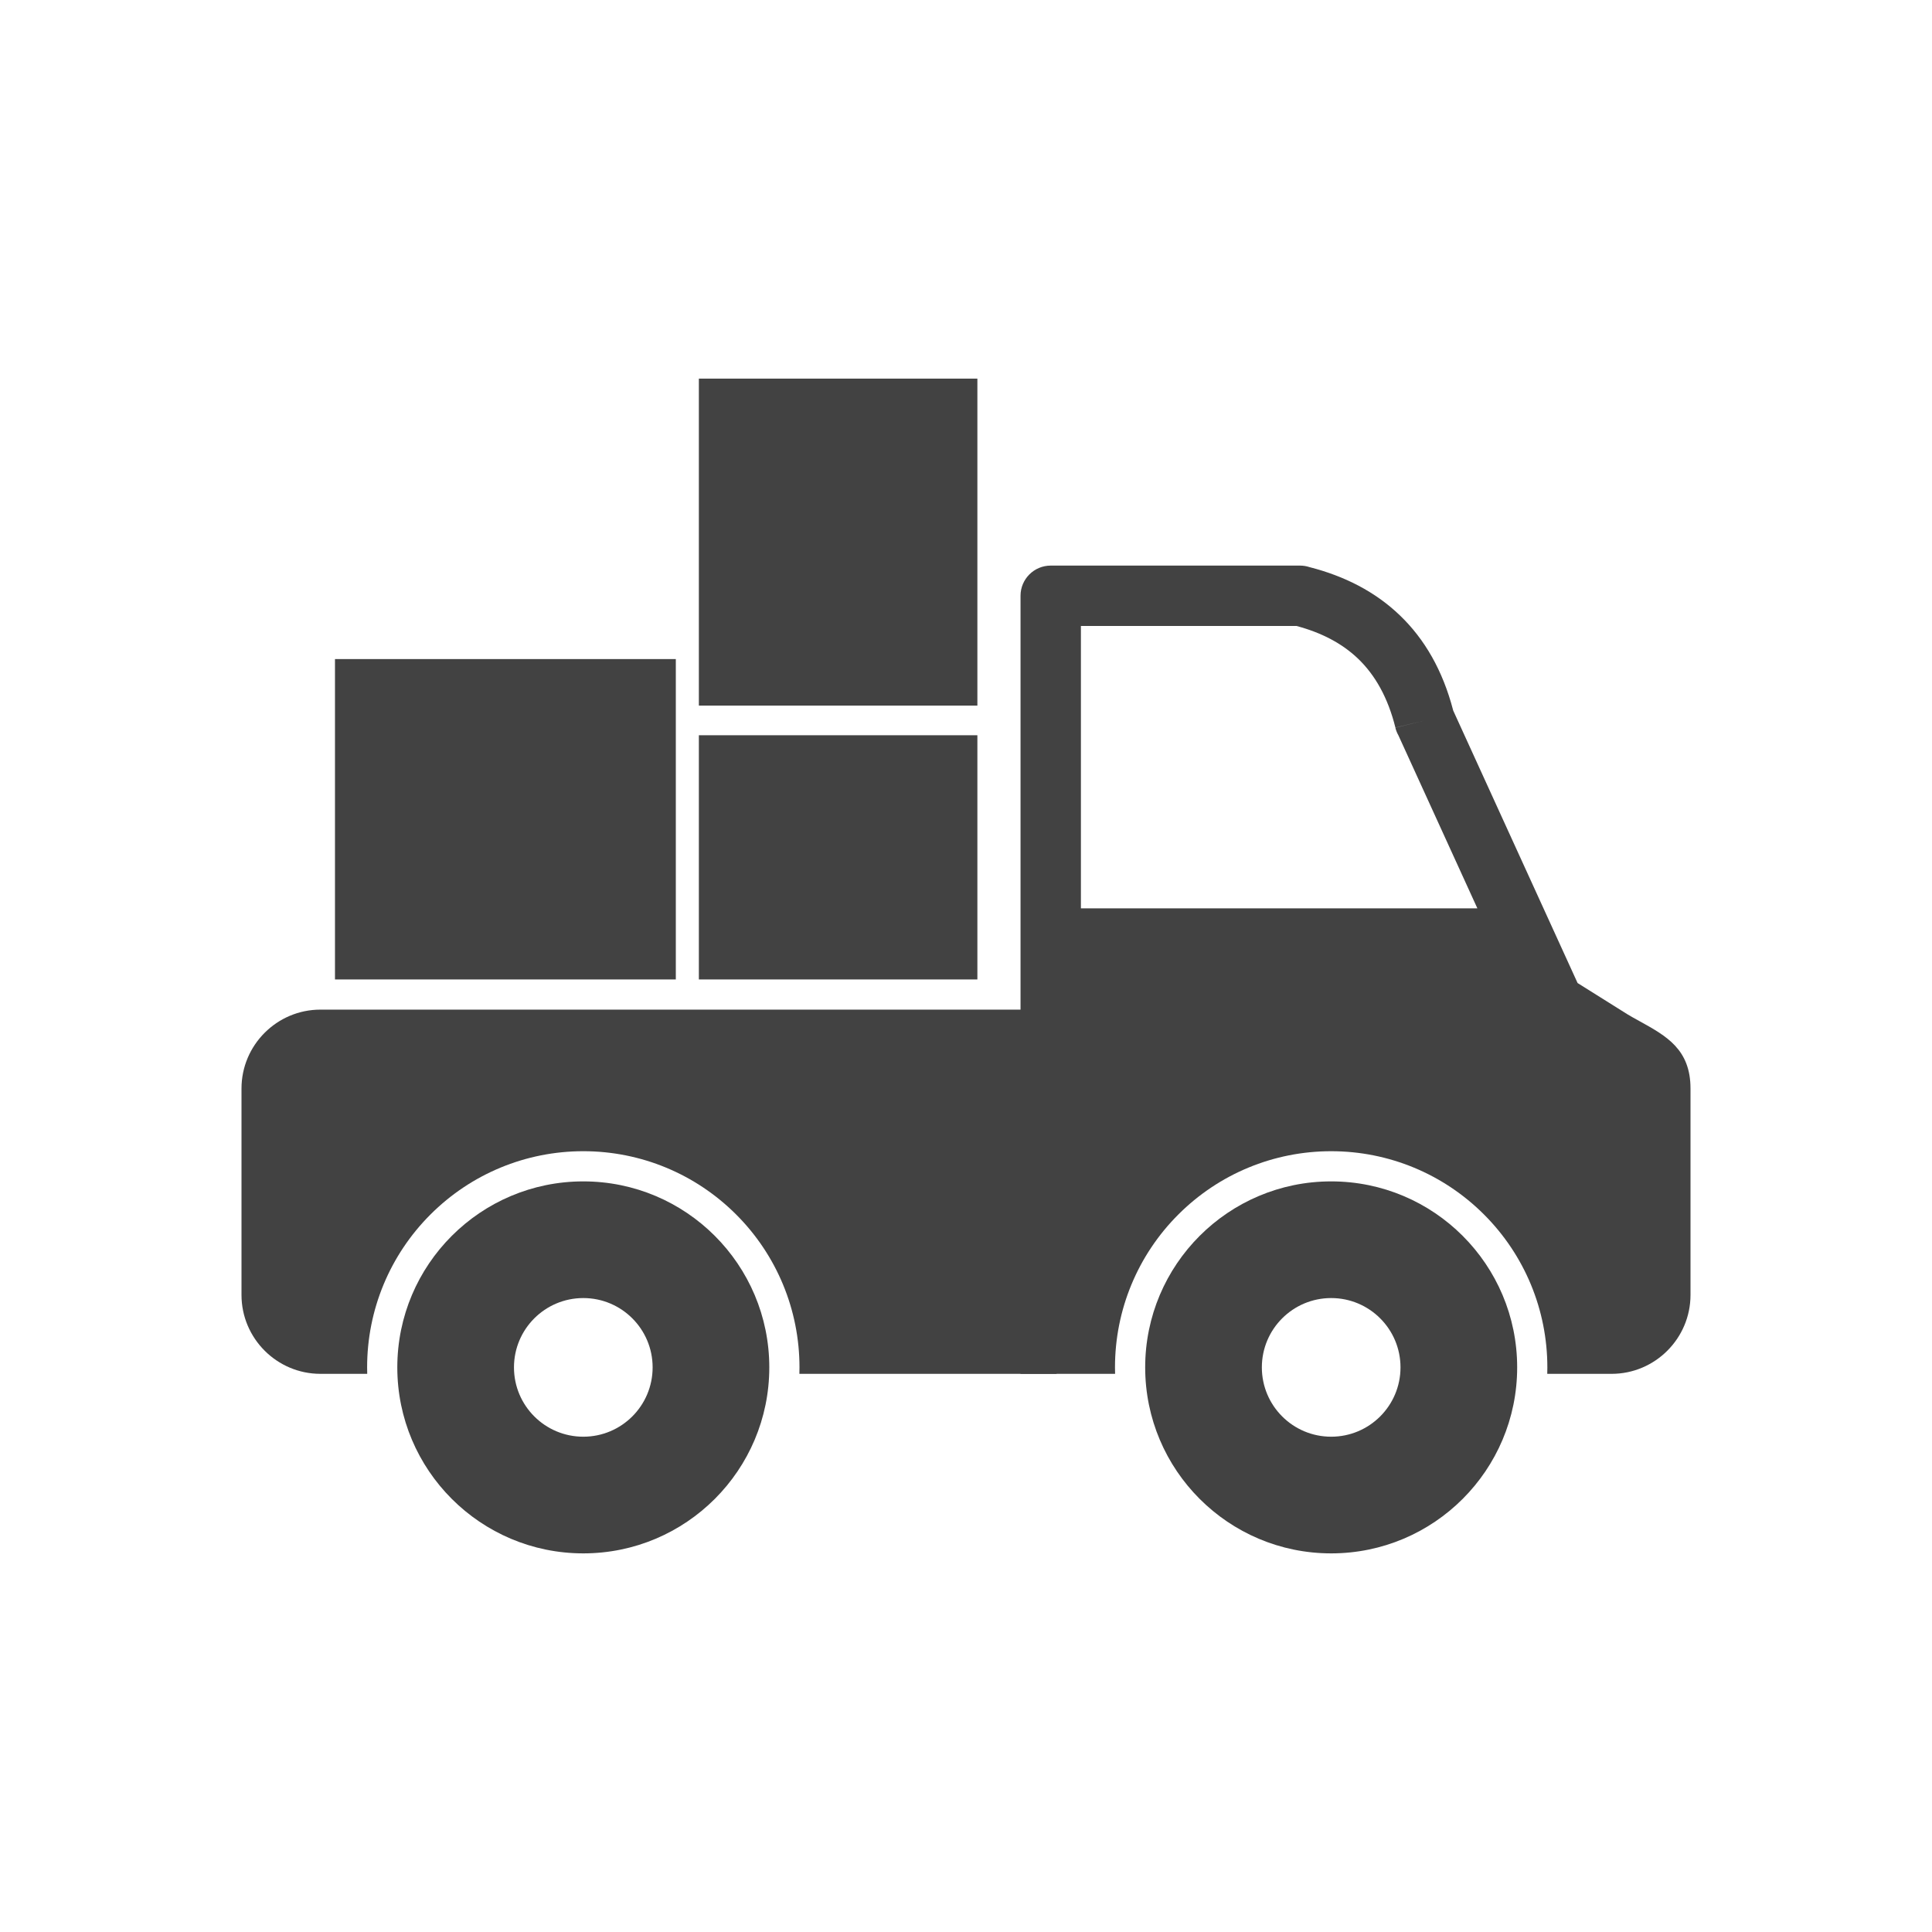 <?xml version="1.0" encoding="UTF-8"?>
<!DOCTYPE svg PUBLIC "-//W3C//DTD SVG 1.1//EN" "http://www.w3.org/Graphics/SVG/1.1/DTD/svg11.dtd">
<!-- Creator: CorelDRAW -->
<svg xmlns="http://www.w3.org/2000/svg" xml:space="preserve" width="2048px" height="2048px" style="shape-rendering:geometricPrecision; text-rendering:geometricPrecision; image-rendering:optimizeQuality; fill-rule:evenodd; clip-rule:evenodd"
viewBox="0 0 2048 2048"
 xmlns:xlink="http://www.w3.org/1999/xlink">
 <defs>
  <style type="text/css">
   <![CDATA[
    .fil1 {fill:none}
    .fil0 {fill:#424242;fill-rule:nonzero}
   ]]>
  </style>
 </defs>
 <g id="Layer_x0020_1">
  <g id="_370781216">
   <path id="_370782440" class="fil0" d="M1120 1392.32l0 54.628 0 9.373 -189.614 0 -83.009 0c0.066,-2.275 0.105,-4.554 0.105,-6.837 0,-60.956 -24.028,-118.944 -67.123,-162.039 -43.094,-43.094 -101.081,-67.122 -162.037,-67.122 -60.954,0 -118.944,24.028 -162.038,67.122 -43.095,43.095 -67.123,101.084 -67.123,162.039 0,2.283 0.039,4.563 0.105,6.837l-49.654 0c-23.027,0 -43.939,-9.398 -59.076,-24.537 -15.139,-15.137 -24.537,-36.05 -24.537,-59.076l0 -218.841c0,-23.028 9.398,-43.938 24.536,-59.076 15.138,-15.138 36.051,-24.536 59.078,-24.536l772.212 0 0 23.744 8.176 0 0 298.322z"/>
   <path id="_370782344" class="fil0" d="M1672.31 1042.06l52.951 33.199c2.484,1.557 7.856,4.528 13.097,7.428 28.071,15.528 53.641,29.671 53.641,71.184l0 218.841c0,23.026 -9.399,43.936 -24.539,59.075 -15.139,15.139 -36.05,24.539 -59.075,24.539l-60.028 0 -8.207 0c0.066,-2.275 0.105,-4.554 0.105,-6.837 0,-60.956 -24.028,-118.944 -67.123,-162.039 -43.094,-43.094 -101.081,-67.122 -162.037,-67.122 -60.954,0 -118.944,24.028 -162.038,67.122 -43.095,43.095 -67.123,101.084 -67.123,162.039 0,2.283 0.039,4.563 0.105,6.837l-68.234 0 -32.001 0 0 -32.001 0 -32.001 0 -760.775c0,-17.673 14.328,-32.001 32.001,-32.001l264.258 0c3.508,0 6.883,0.567 10.042,1.61 37.313,9.56 69.666,26.036 95.817,51.136 26.137,25.085 45.438,58.207 56.552,100.944l131.836 288.822zm-526.504 -79.156l420.278 0 -83.732 -183.436c-1.397,-2.469 -2.491,-5.165 -3.21,-8.052l31.05 -7.739 -31 7.625c-7.902,-31.706 -21.39,-55.606 -39.521,-73.01 -17.265,-16.571 -39.357,-27.811 -65.334,-34.743l-228.53 0 0 299.354z"/>
   <path id="_370781288" class="fil0" d="M618.323 1252.32c54.439,0 103.73,22.07 139.41,57.75 35.681,35.68 57.75,84.972 57.75,139.412 0,54.439 -22.07,103.73 -57.75,139.41 -35.68,35.681 -84.971,57.75 -139.41,57.75 -54.439,0 -103.732,-22.069 -139.412,-57.75 -35.68,-35.68 -57.75,-84.971 -57.75,-139.41 0,-54.439 22.069,-103.732 57.75,-139.412 35.68,-35.68 84.972,-57.75 139.412,-57.75zm51.964 145.197c-13.297,-13.297 -31.669,-21.522 -51.964,-21.522 -20.295,0 -38.667,8.225 -51.964,21.522 -13.298,13.297 -21.523,31.67 -21.523,51.965 0,20.294 8.225,38.666 21.523,51.963 13.297,13.298 31.669,21.523 51.964,21.523 20.294,0 38.667,-8.225 51.964,-21.523 13.297,-13.297 21.522,-31.669 21.522,-51.963 0,-20.295 -8.224,-38.668 -21.522,-51.965z"/>
   <path id="_370781144" class="fil0" d="M1411.1 1252.32c54.439,0 103.73,22.07 139.41,57.75 35.681,35.68 57.75,84.972 57.75,139.412 0,54.439 -22.07,103.73 -57.75,139.41 -35.68,35.681 -84.971,57.75 -139.41,57.75 -54.439,0 -103.732,-22.069 -139.412,-57.75 -35.68,-35.68 -57.75,-84.971 -57.75,-139.41 0,-54.439 22.069,-103.732 57.75,-139.412 35.68,-35.68 84.972,-57.75 139.412,-57.75zm51.964 145.197c-13.297,-13.297 -31.669,-21.522 -51.964,-21.522 -20.295,0 -38.667,8.225 -51.964,21.522 -13.298,13.297 -21.523,31.67 -21.523,51.965 0,20.294 8.225,38.666 21.523,51.963 13.297,13.298 31.669,21.523 51.964,21.523 20.294,0 38.667,-8.225 51.964,-21.523 13.297,-13.297 21.522,-31.669 21.522,-51.963 0,-20.295 -8.224,-38.668 -21.522,-51.965z"/>
   <polygon id="_370781552" class="fil0" points="387.097,698.644 684.388,698.644 716.389,698.644 716.389,730.645 716.389,1038.26 355.096,1038.26 355.096,730.645 355.096,698.644 "/>
   <polygon id="_370781528" class="fil0" points="772.831,779.39 1004.06,779.39 1036.06,779.39 1036.06,811.391 1036.06,1038.26 740.83,1038.26 740.83,811.391 740.83,779.39 "/>
   <polygon id="_370781336" class="fil0" points="772.831,401.353 1004.06,401.353 1036.06,401.353 1036.06,433.354 1036.06,715.964 1036.06,747.964 1004.06,747.964 772.831,747.964 740.83,747.964 740.83,715.964 740.83,433.354 740.83,401.353 "/>
  </g>
 </g>
 <rect class="fil1" width="2048" height="2048"/>
</svg>
